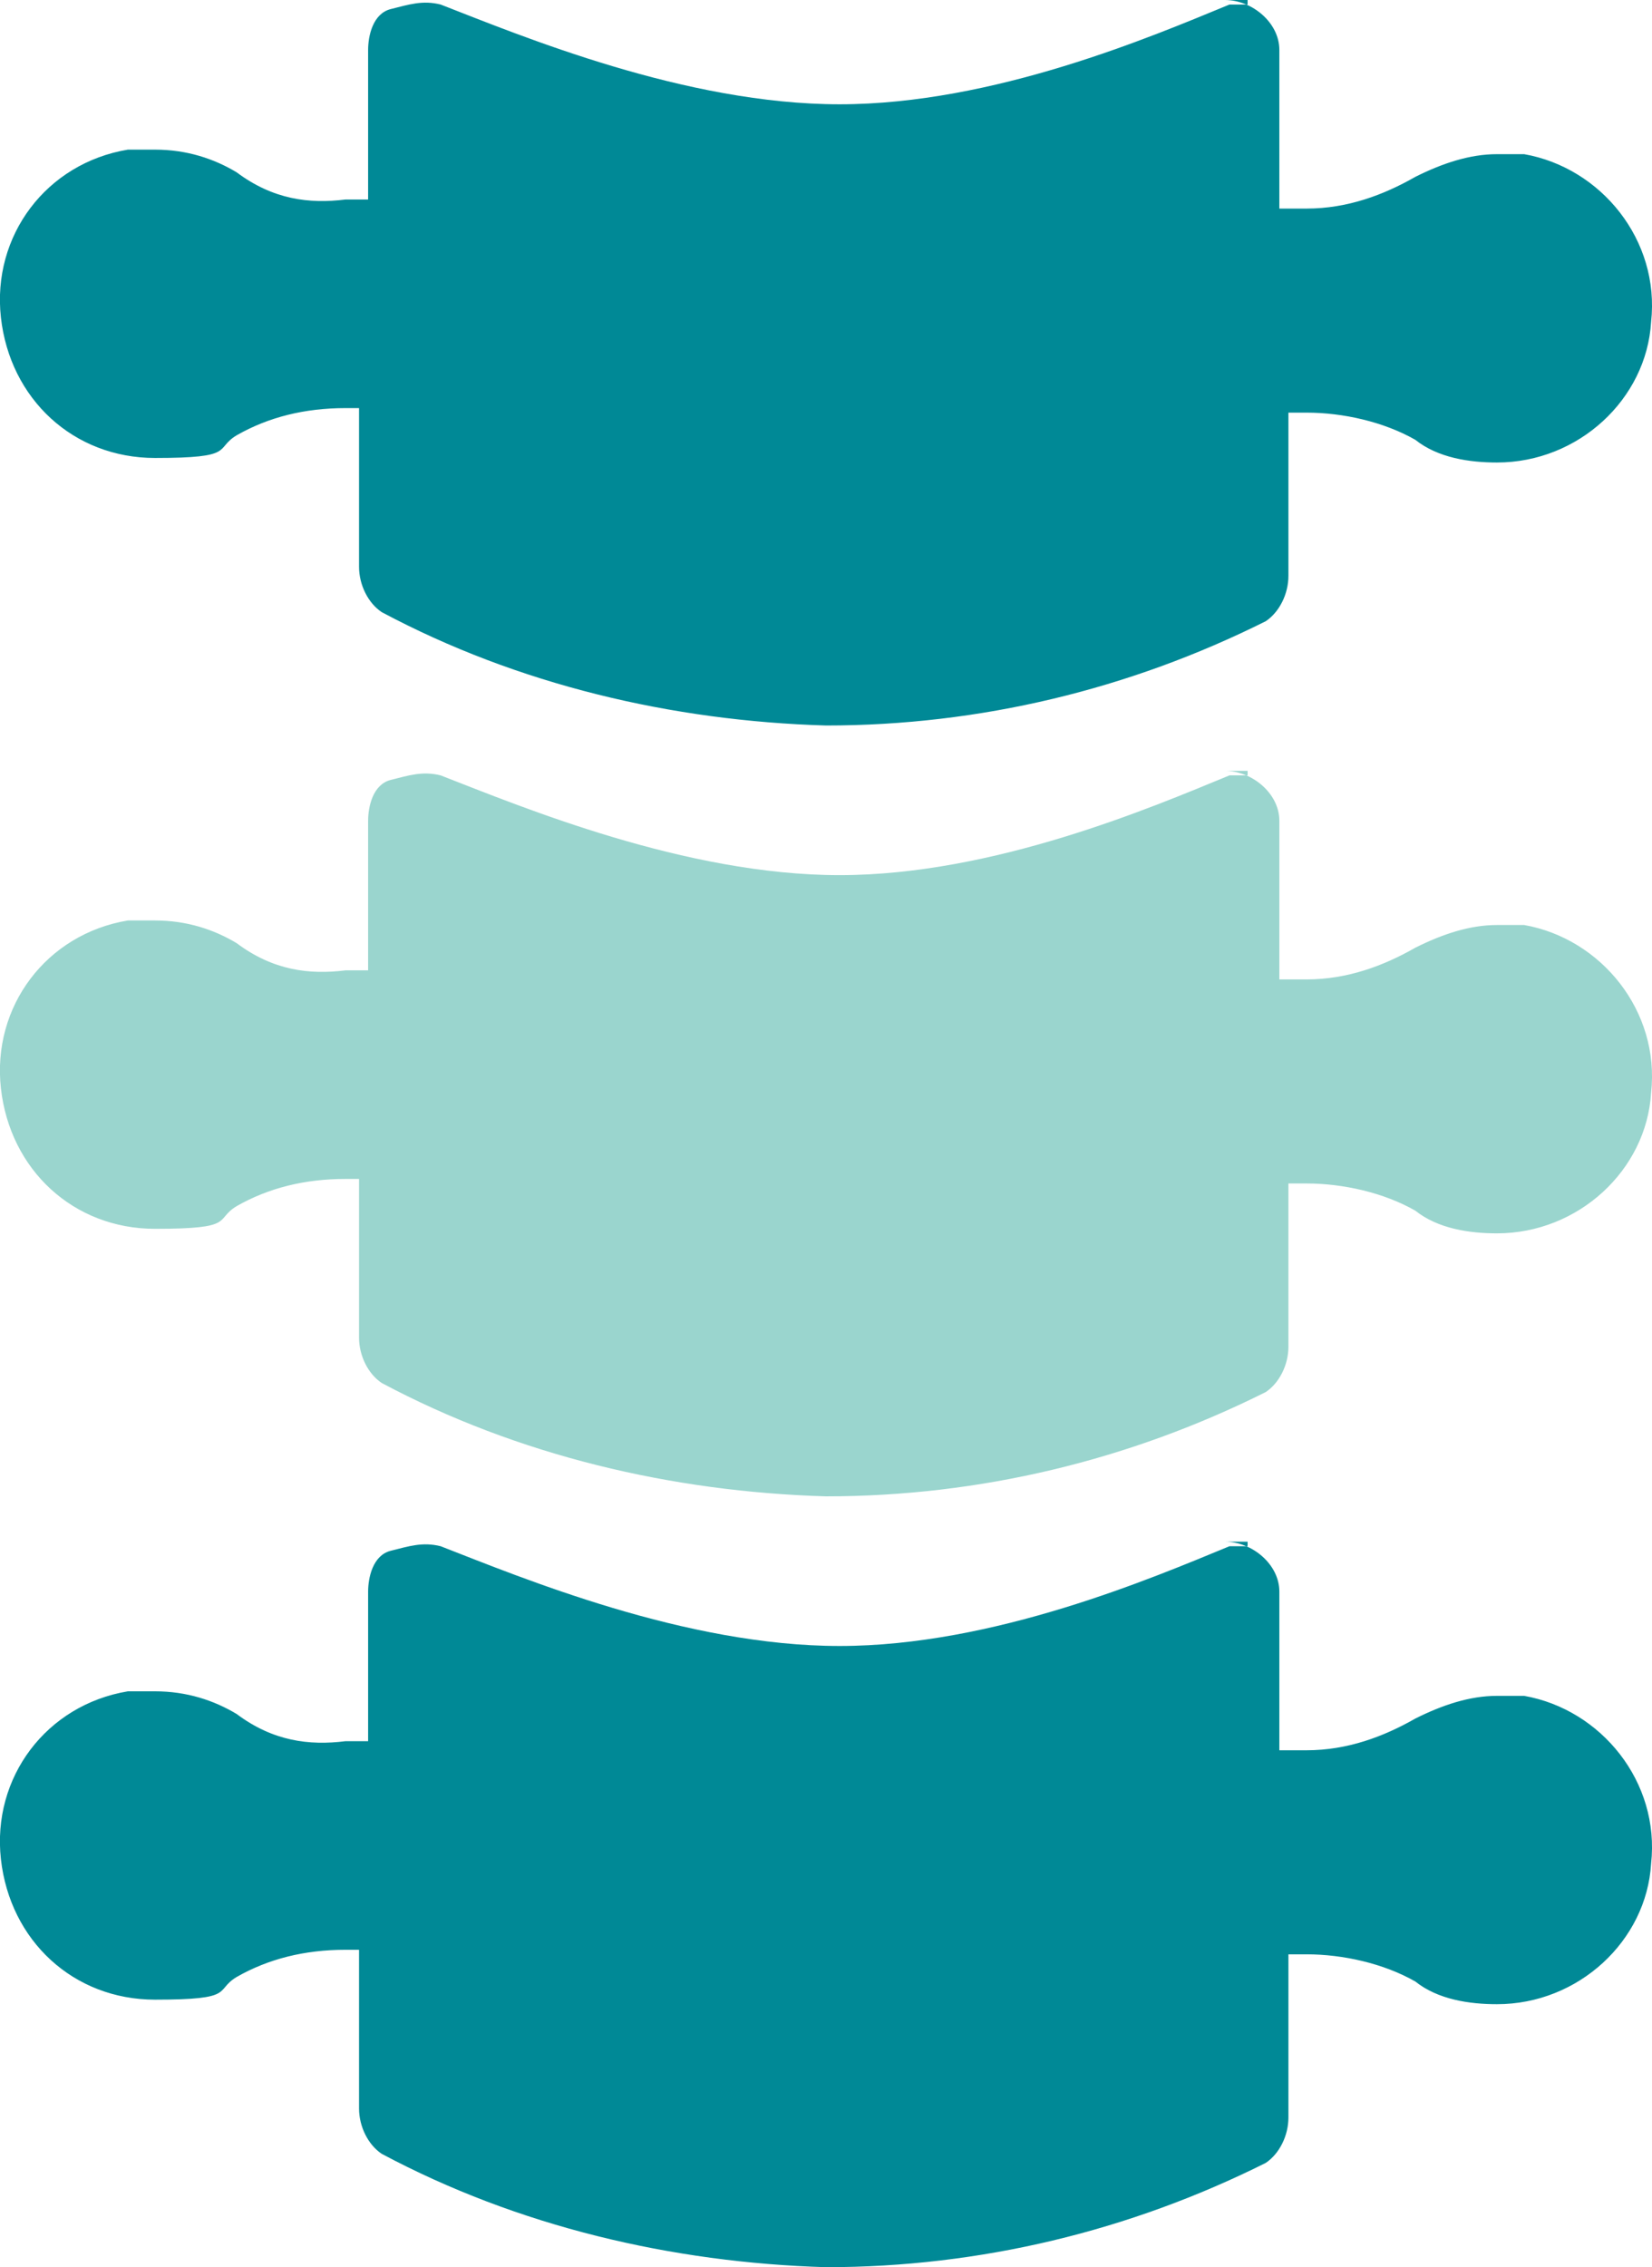 <?xml version="1.0" encoding="UTF-8"?>
<svg id="Layer_2" xmlns="http://www.w3.org/2000/svg" viewBox="0 0 36.44 50">
  <defs>
    <style>
      .cls-1 {
        fill: #9ad5ce;
      }

      .cls-2 {
        fill: #008996;
      }
    </style>
  </defs>
  <g id="Layer_1-2" data-name="Layer_1">
    <g>
      <path class="cls-2" d="M27.52,34.1h-.4c-1.7.7-5.2,2.2-8.6,2.2s-7-1.5-8.8-2.2c-.4-.1-.7,0-1.1.1s-.5.6-.5.9v3.3h-.5c-.8.1-1.6,0-2.4-.6-.5-.3-1.1-.5-1.8-.5h-.6c-1.8.3-3,1.9-2.8,3.7s1.6,3.1,3.4,3.1,1.3-.2,1.8-.5c.7-.4,1.5-.6,2.4-.6h.3c0-.1,0,3.5,0,3.5,0,.4.2.8.5,1,3,1.6,6.4,2.4,9.8,2.5,3.4,0,6.7-.8,9.7-2.3.3-.2.5-.6.5-1v-3.6h.4c.8,0,1.7.2,2.4.6.5.4,1.2.5,1.8.5,1.8,0,3.3-1.4,3.4-3.1.2-1.8-1.1-3.4-2.8-3.7h-.6c-.6,0-1.2.2-1.8.5-.7.4-1.5.7-2.4.7h-.6v-3.5c0-.6-.6-1.1-1.2-1.1h.5v.1Z"/>
      <path class="cls-1" d="M27.52,17.1h-.4c-1.7.7-5.2,2.2-8.6,2.2s-7-1.5-8.8-2.2c-.4-.1-.7,0-1.1.1s-.5.6-.5.9v3.3h-.5c-.8.1-1.6,0-2.4-.6-.5-.3-1.1-.5-1.8-.5h-.6c-1.8.3-3,1.9-2.8,3.7s1.6,3.1,3.4,3.1,1.3-.2,1.8-.5c.7-.4,1.5-.6,2.4-.6h.3c0-.1,0,3.5,0,3.5,0,.4.2.8.5,1,3,1.6,6.4,2.4,9.8,2.5,3.4,0,6.7-.8,9.7-2.3.3-.2.5-.6.5-1v-3.6h.4c.8,0,1.7.2,2.4.6.5.4,1.2.5,1.8.5,1.8,0,3.3-1.4,3.4-3.1.2-1.8-1.1-3.4-2.8-3.7h-.6c-.6,0-1.2.2-1.8.5-.7.4-1.5.7-2.4.7h-.6v-3.5c0-.6-.6-1.1-1.2-1.1h.5v.1Z"/>
      <path class="cls-2" d="M27.52.1h-.4c-1.7.7-5.2,2.2-8.6,2.2S11.52.8,9.72.1C9.32,0,9.02.1,8.62.2s-.5.6-.5.9v3.3h-.5c-.8.1-1.6,0-2.4-.6-.5-.3-1.1-.5-1.8-.5h-.6C1.02,3.6-.18,5.2.02,7s1.6,3.1,3.4,3.1,1.3-.2,1.8-.5c.7-.4,1.5-.6,2.4-.6h.3c0-.1,0,3.5,0,3.5,0,.4.2.8.5,1,3,1.6,6.4,2.4,9.8,2.5,3.4,0,6.7-.8,9.7-2.3.3-.2.5-.6.5-1v-3.6h.4c.8,0,1.7.2,2.4.6.5.4,1.2.5,1.8.5,1.8,0,3.3-1.4,3.4-3.1.2-1.8-1.1-3.4-2.8-3.7h-.6c-.6,0-1.2.2-1.8.5-.7.4-1.5.7-2.4.7h-.6V1.1c0-.6-.6-1.1-1.2-1.1h.5v.1Z"/>
    </g>
  </g>
</svg>